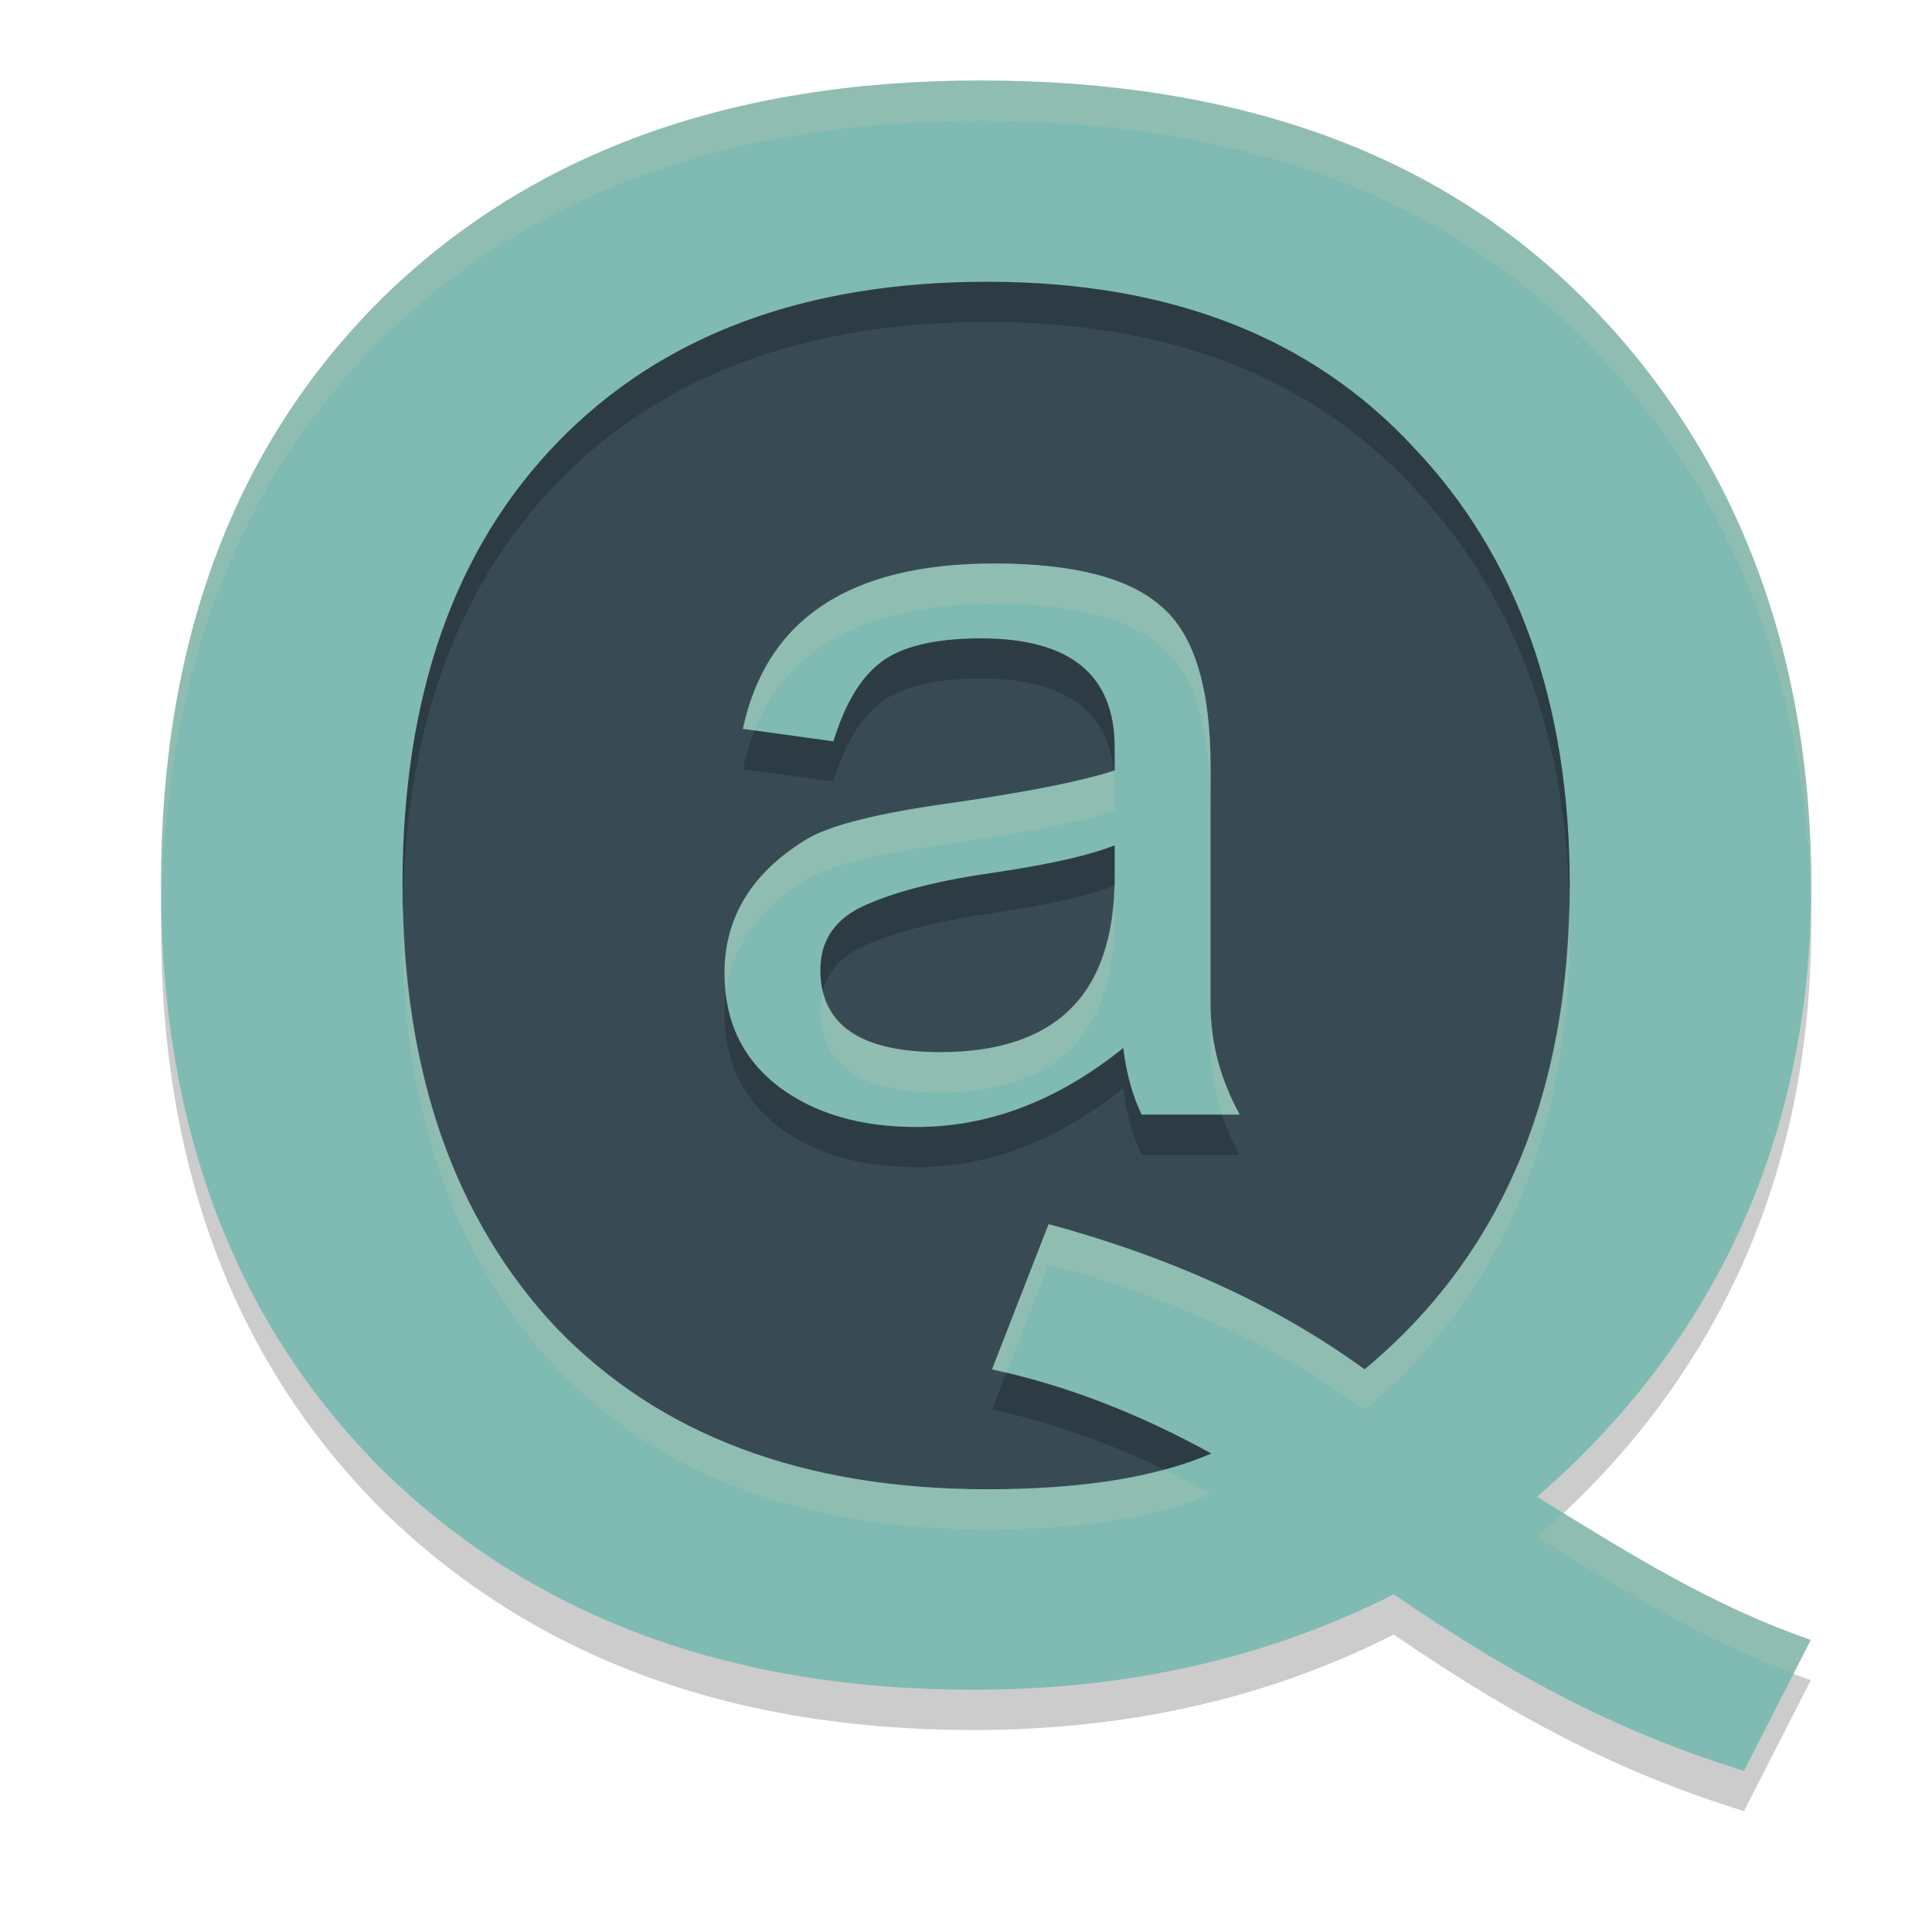 <svg xmlns="http://www.w3.org/2000/svg" width="24" height="24" version="1.1">
 <ellipse style="fill:#384b55" cx="12.053" cy="10.91" rx="8.514" ry="8.308"/>
 <path style="opacity:0.2" d="M 12.179,1.5 C 9.053,1.5 6.57,2.408 4.73,4.222 2.91,6.036 2,8.461 2,11.496 c 0,3.018 0.92,5.442 2.76,7.274 1.86,1.814 4.303,2.721 7.33,2.721 1.919,0 3.661,-0.395 5.224,-1.186 1.622,1.114 2.905,1.745 4.35,2.194 L 22.494,20.872 C 21.307,20.459 20.34,19.866 19.094,19.094 21.25,17.226 22.5,14.693 22.5,11.496 22.5,8.389 21.428,5.945 19.628,4.167 17.828,2.389 15.344,1.5 12.179,1.5 Z M 12.265,4 C 14.53,4 16.297,4.688 17.566,6.064 18.855,7.423 19.5,9.235 19.5,11.5 c 0,2.596 -0.85,4.6 -2.549,6.011 -1.074,-0.784 -2.382,-1.386 -3.925,-1.804 l -0.703,1.804 c 0.898,0.192 1.807,0.54 2.725,1.045 C 14.364,18.852 13.436,19 12.265,19 9.98,19 8.193,18.33 6.904,16.988 5.635,15.629 5,13.8 5,11.5 5,9.148 5.645,7.31 6.934,5.986 8.222,4.662 9.999,4 12.265,4 Z"/>
 <path style="fill:#7fbbb3" d="M 12.179,1 C 9.053,1 6.57,1.908 4.73,3.722 2.91,5.536 2,7.961 2,10.996 c 0,3.018 0.92,5.442 2.76,7.274 1.86,1.814 4.303,2.721 7.33,2.721 1.919,0 3.661,-0.395 5.224,-1.186 1.622,1.114 2.905,1.745 4.35,2.194 L 22.494,20.372 C 21.307,19.959 20.34,19.366 19.094,18.594 21.25,16.726 22.5,14.193 22.5,10.996 22.5,7.889 21.428,5.445 19.628,3.667 17.828,1.889 15.344,1 12.179,1 Z m 0.086,2.5 c 2.265,0 4.032,0.688 5.302,2.064 C 18.855,6.923 19.5,8.735 19.5,11 c 0,2.596 -0.85,4.6 -2.549,6.011 -1.074,-0.784 -2.382,-1.386 -3.925,-1.804 l -0.703,1.804 c 0.898,0.192 1.807,0.54 2.725,1.045 C 14.364,18.352 13.436,18.5 12.265,18.5 9.98,18.5 8.193,17.83 6.904,16.488 5.635,15.129 5,13.3 5,11 5,8.648 5.645,6.81 6.934,5.486 8.222,4.162 9.999,3.5 12.265,3.5 Z"/>
 <path style="opacity:0.2" d="m 12.187,8.43 q -0.857,0 -1.245,0.297 -0.375,0.284 -0.589,0.982 L 9.228,9.554 Q 9.669,7.5 12.347,7.5 q 1.473,0 2.075,0.53 0.616,0.517 0.616,2.002 v 2.945 q 0,0.71 0.362,1.369 H 14.182 Q 14.008,13.983 13.954,13.518 12.736,14.5 11.383,14.5 10.339,14.5 9.669,13.996 9,13.48 9,12.589 9,11.555 10.004,10.935 10.433,10.664 11.852,10.47 13.271,10.264 13.847,10.07 V 9.786 q 0,-1.356 -1.66,-1.356 z m -0.509,5.14 q 2.169,0 2.169,-2.17 V 11 q -0.442,0.181 -1.473,0.336 -1.018,0.142 -1.607,0.4 -0.576,0.245 -0.576,0.814 0,1.02 1.486,1.02 z"/>
 <path style="fill:#7fbbb3" d="m 12.187,7.93 q -0.857,0 -1.245,0.297 -0.375,0.284 -0.589,0.982 L 9.228,9.054 Q 9.669,7 12.347,7 q 1.473,0 2.075,0.53 0.616,0.517 0.616,2.002 v 2.945 q 0,0.71 0.362,1.369 H 14.182 Q 14.008,13.483 13.954,13.018 12.736,14 11.383,14 10.339,14 9.669,13.496 9,12.98 9,12.089 9,11.055 10.004,10.435 10.433,10.164 11.852,9.97 13.271,9.764 13.847,9.57 V 9.286 q 0,-1.356 -1.66,-1.356 z m -0.509,5.14 q 2.169,0 2.169,-2.17 V 10.5 q -0.442,0.181 -1.473,0.336 -1.018,0.142 -1.607,0.4 -0.576,0.245 -0.576,0.814 0,1.02 1.486,1.02 z"/>
 <path style="opacity:0.2;fill:#d3c6aa" d="M 12.179,1 C 9.053,1 6.57,1.908 4.73,3.722 2.91,5.536 2,7.961 2,10.996 2,11.081 2.008,11.161 2.01,11.245 2.06,8.329 2.962,5.985 4.73,4.222 6.57,2.408 9.053,1.5 12.179,1.5 c 3.166,0 5.649,0.889 7.449,2.667 1.749,1.727 2.807,4.084 2.866,7.064 C 22.496,11.153 22.5,11.076 22.5,10.996 22.5,7.889 21.428,5.445 19.628,3.667 17.828,1.889 15.344,1 12.179,1 Z m 7.312,10.231 c -0.05,2.481 -0.892,4.411 -2.539,5.779 -1.074,-0.784 -2.382,-1.386 -3.925,-1.804 l -0.703,1.804 c 0.059,0.013 0.118,0.031 0.177,0.045 l 0.526,-1.349 c 1.543,0.418 2.851,1.02 3.925,1.804 C 18.65,16.1 19.5,14.096 19.5,11.5 c 0,-0.092 -0.008,-0.178 -0.01,-0.269 z M 5.009,11.252 C 5.007,11.336 5,11.415 5,11.5 5,13.8 5.635,15.629 6.904,16.988 8.193,18.33 9.98,19 12.265,19 c 1.172,0 2.1,-0.148 2.783,-0.444 C 14.851,18.447 14.656,18.35 14.46,18.256 13.861,18.418 13.13,18.5 12.265,18.5 9.98,18.5 8.193,17.83 6.904,16.488 5.682,15.18 5.055,13.432 5.009,11.252 Z m 14.413,7.543 c -0.107,0.101 -0.216,0.201 -0.328,0.299 1.169,0.725 2.099,1.285 3.188,1.693 L 22.494,20.372 c -1.078,-0.375 -1.984,-0.906 -3.072,-1.577 z"/>
 <path style="opacity:0.2;fill:#d3c6aa" d="M 12.348,7 C 10.562,7 9.522,7.685 9.228,9.054 l 0.146,0.02 C 9.794,8.025 10.785,7.5 12.348,7.5 c 0.982,0 1.674,0.176 2.075,0.529 0.411,0.344 0.615,1.012 0.615,2.002 v -0.5 c 0,-0.99 -0.205,-1.658 -0.615,-2.002 C 14.021,7.176 13.33,7 12.348,7 Z m 1.482,2.574 C 13.444,9.702 12.788,9.834 11.852,9.971 10.905,10.1 10.29,10.255 10.004,10.436 9.334,10.849 9,11.4 9,12.089 c 0,0.077 0.014,0.145 0.021,0.218 0.081,-0.558 0.407,-1.016 0.982,-1.371 0.286,-0.181 0.901,-0.336 1.848,-0.465 0.946,-0.138 1.611,-0.271 1.995,-0.4 v -0.284 c 0,-0.075 -0.009,-0.143 -0.017,-0.212 z M 13.847,11 c -0.002,7e-4 -0.005,0.001 -0.007,0.002 -0.035,1.375 -0.752,2.068 -2.162,2.068 -0.851,0 -1.334,-0.253 -1.454,-0.755 -0.019,0.074 -0.032,0.15 -0.032,0.234 0,0.68 0.496,1.021 1.486,1.021 1.446,0 2.169,-0.723 2.169,-2.17 z m 1.191,1.476 v 0.5 c 0,0.297 0.054,0.586 0.148,0.869 h 0.214 c -0.241,-0.439 -0.362,-0.896 -0.362,-1.369 z"/>
</svg>
